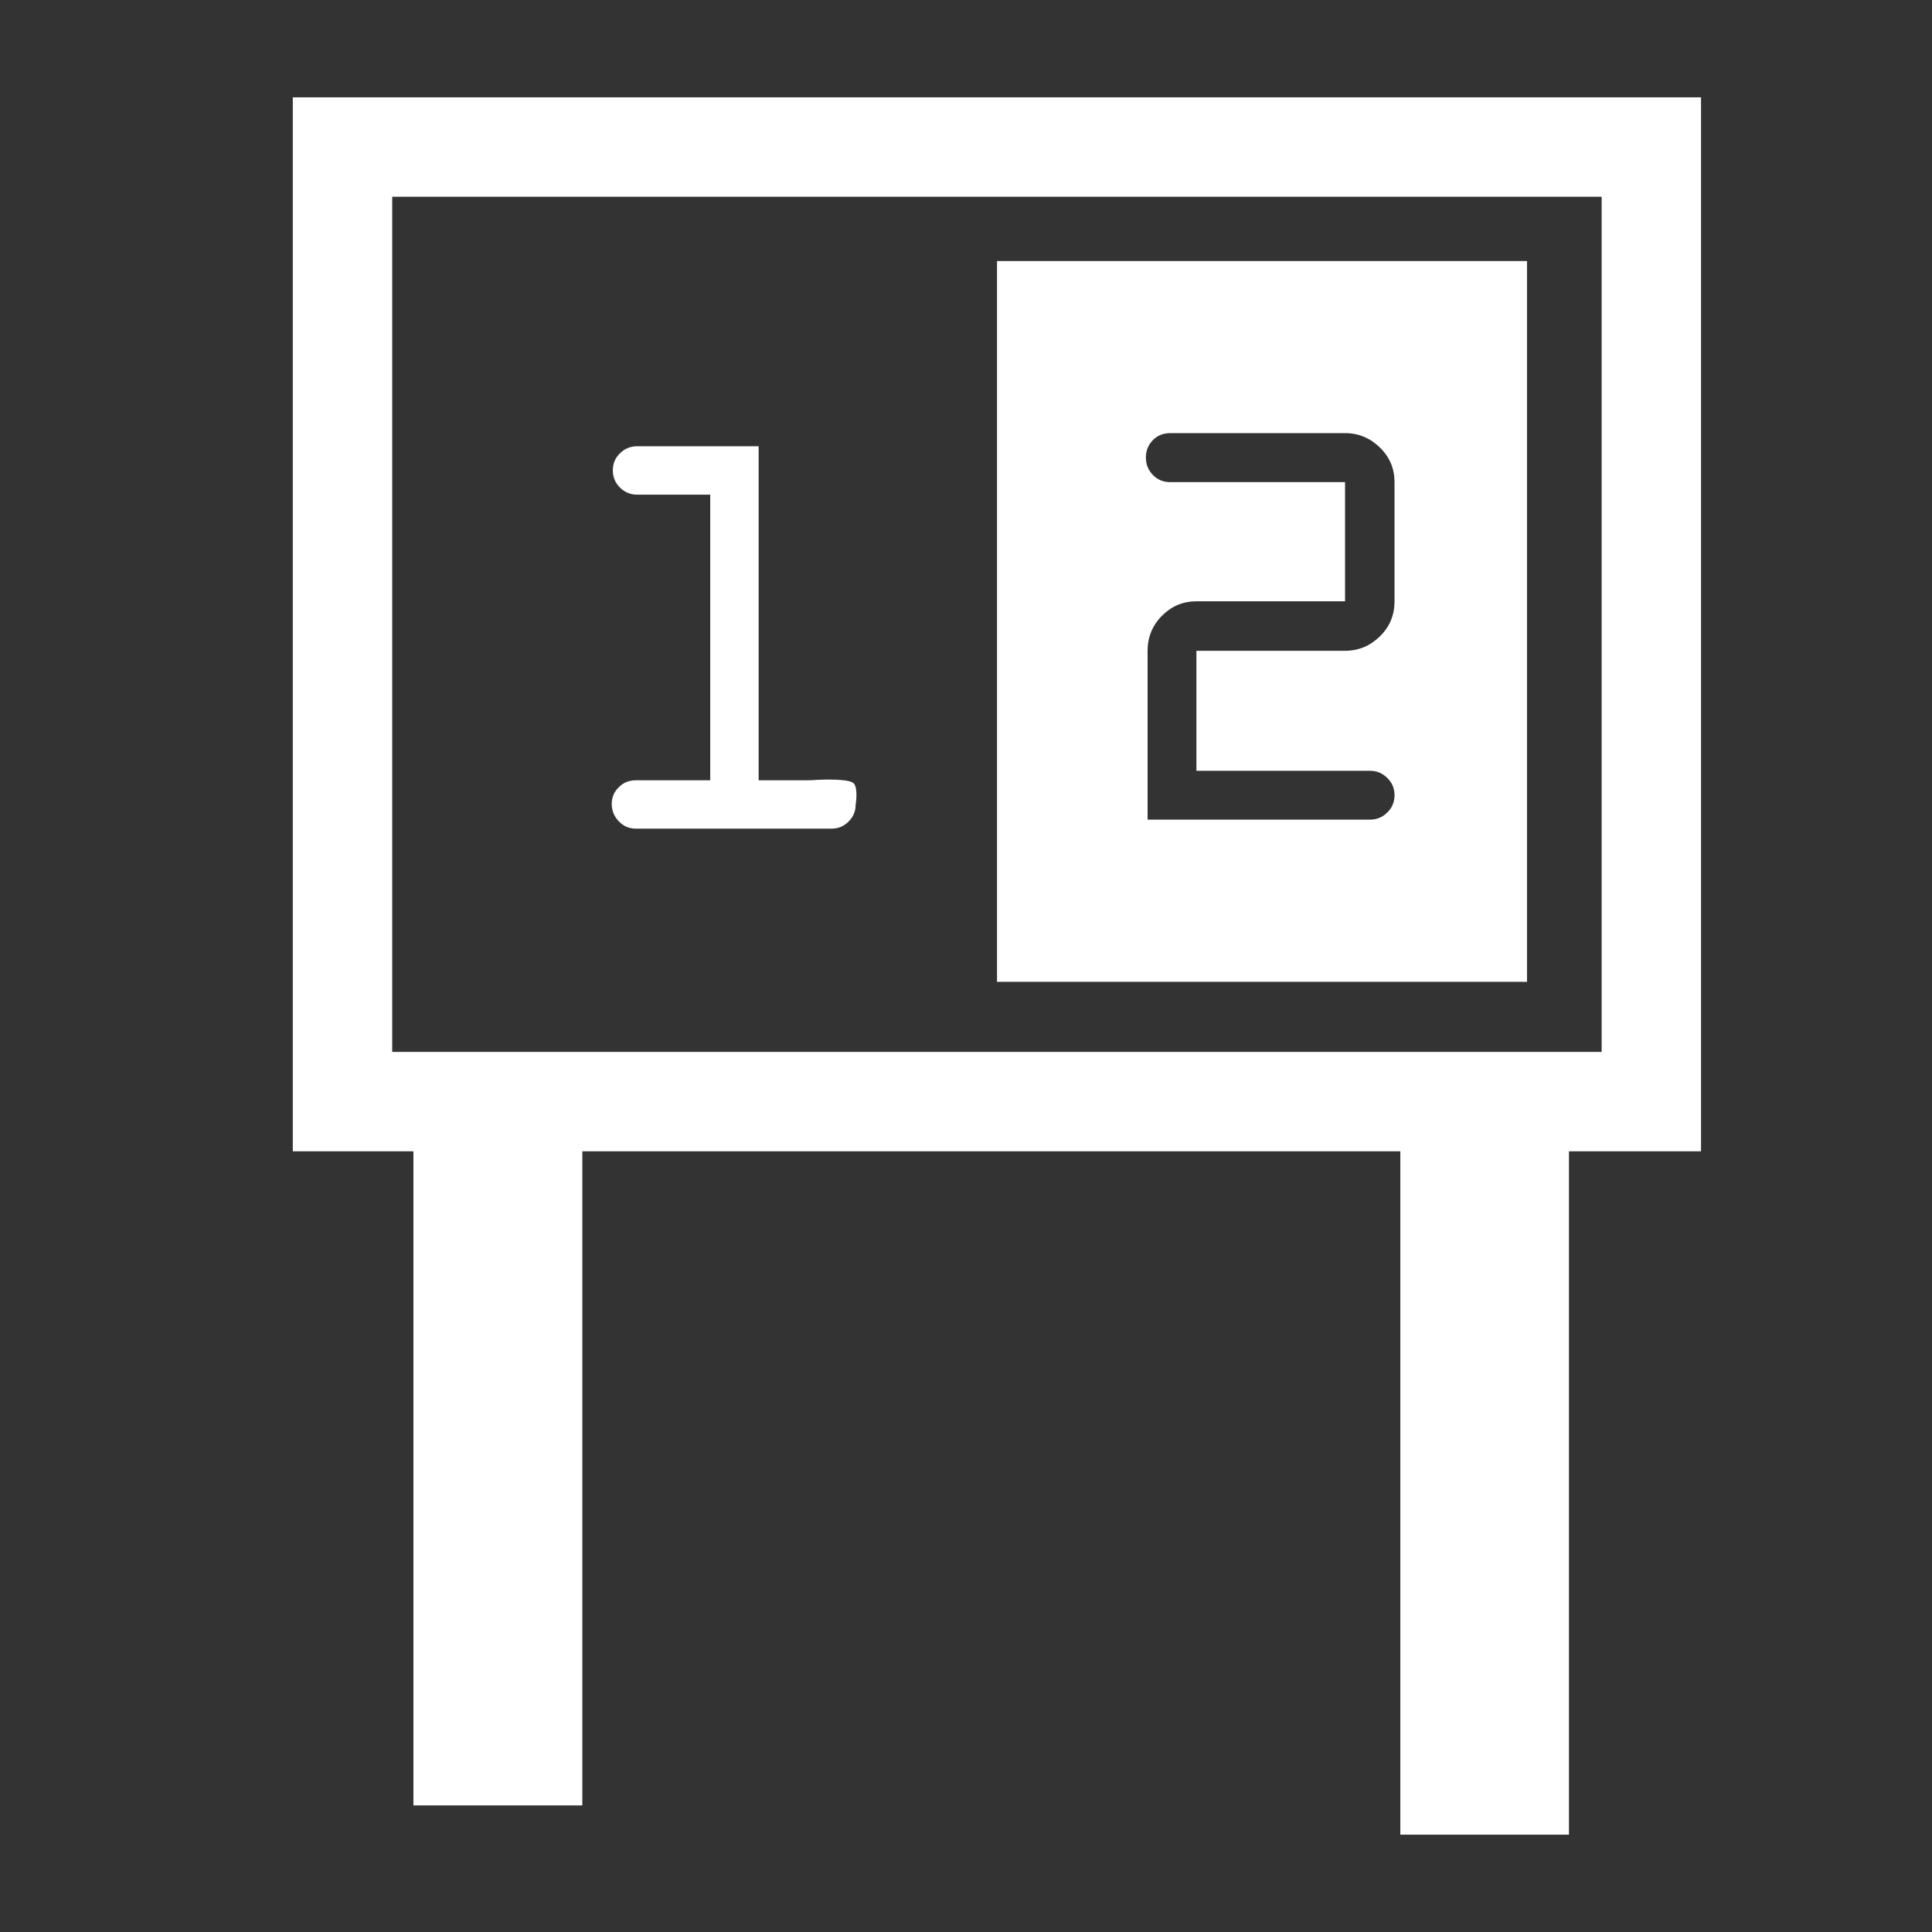 <?xml version="1.0" encoding="utf-8"?>
<!-- Generator: Adobe Illustrator 15.0.0, SVG Export Plug-In . SVG Version: 6.00 Build 0)  -->
<!DOCTYPE svg PUBLIC "-//W3C//DTD SVG 1.1//EN" "http://www.w3.org/Graphics/SVG/1.1/DTD/svg11.dtd">
<svg version="1.1" id="Слой_1" xmlns="http://www.w3.org/2000/svg" xmlns:xlink="http://www.w3.org/1999/xlink" x="0px" y="0px"
	 width="1000px" height="1000px" viewBox="0 0 1000 1000" enable-background="new 0 0 1000 1000" xml:space="preserve">
<rect x="0" y="0" width="1000" height="1000" fill="#333333" stroke="none"/>
<path fill="#FFFFFF" d="M203.004,101.833h626.01v442.638h-626.01V101.833z M151.553,50.382v545.535h62.444v338.559h87.411V595.917
	h423.397v353.701h87.287V595.917h68.355V50.382H151.553z"/>
<g>
	<path fill="#FFFFFF" d="M790.38,135.113H516.051v373.072H790.38V135.113z M721.799,311.236c0,7.121-2.447,13.133-7.565,18.143
		c-5.015,4.914-11.027,7.475-18.042,7.475h-76.928v62.097h89.842c3.456,0,6.462,1.243,8.911,3.687
		c2.561,2.455,3.782,5.471,3.782,8.917c0,3.568-1.222,6.563-3.782,9.012c-2.449,2.449-5.455,3.676-8.911,3.676H593.987v-87.389
		c0-7.013,2.454-13.138,7.465-18.159c5.01-5.01,10.91-7.458,17.812-7.458h76.928v-61.68h-90.511c-3.564,0-6.57-1.222-9.02-3.794
		c-2.335-2.421-3.563-5.45-3.563-8.884c0-3.568,1.228-6.568,3.563-9.018c2.449-2.454,5.455-3.682,9.02-3.682h90.511
		c7.015,0,13.027,2.566,18.042,7.454c5.118,5.01,7.565,10.909,7.565,17.923V311.236z"/>
	<path fill="#FFFFFF" d="M329.779,256.029h37.834v147.836h-38.38c-3.558,0-6.473,1.114-8.916,3.569
		c-2.466,2.33-3.688,5.24-3.688,8.681c0,3.45,1.222,6.473,3.688,9.017c2.443,2.556,5.358,3.783,8.916,3.783h101.091
		c3.568,0,6.45-1.227,8.894-3.682c2.454-2.442,3.676-5.325,3.676-8.882c0,0,1.402-8.467-1.053-10.921
		c-2.443-2.449-15.896-2.015-21.525-1.621l-2.478,0.057H392.67V230.979h-62.891c-3.45,0-6.444,1.222-8.904,3.669
		c-2.449,2.343-3.677,5.332-3.677,8.782c0,3.57,1.228,6.463,3.677,8.918C323.335,254.802,326.329,256.029,329.779,256.029"/>
</g>
</svg>
